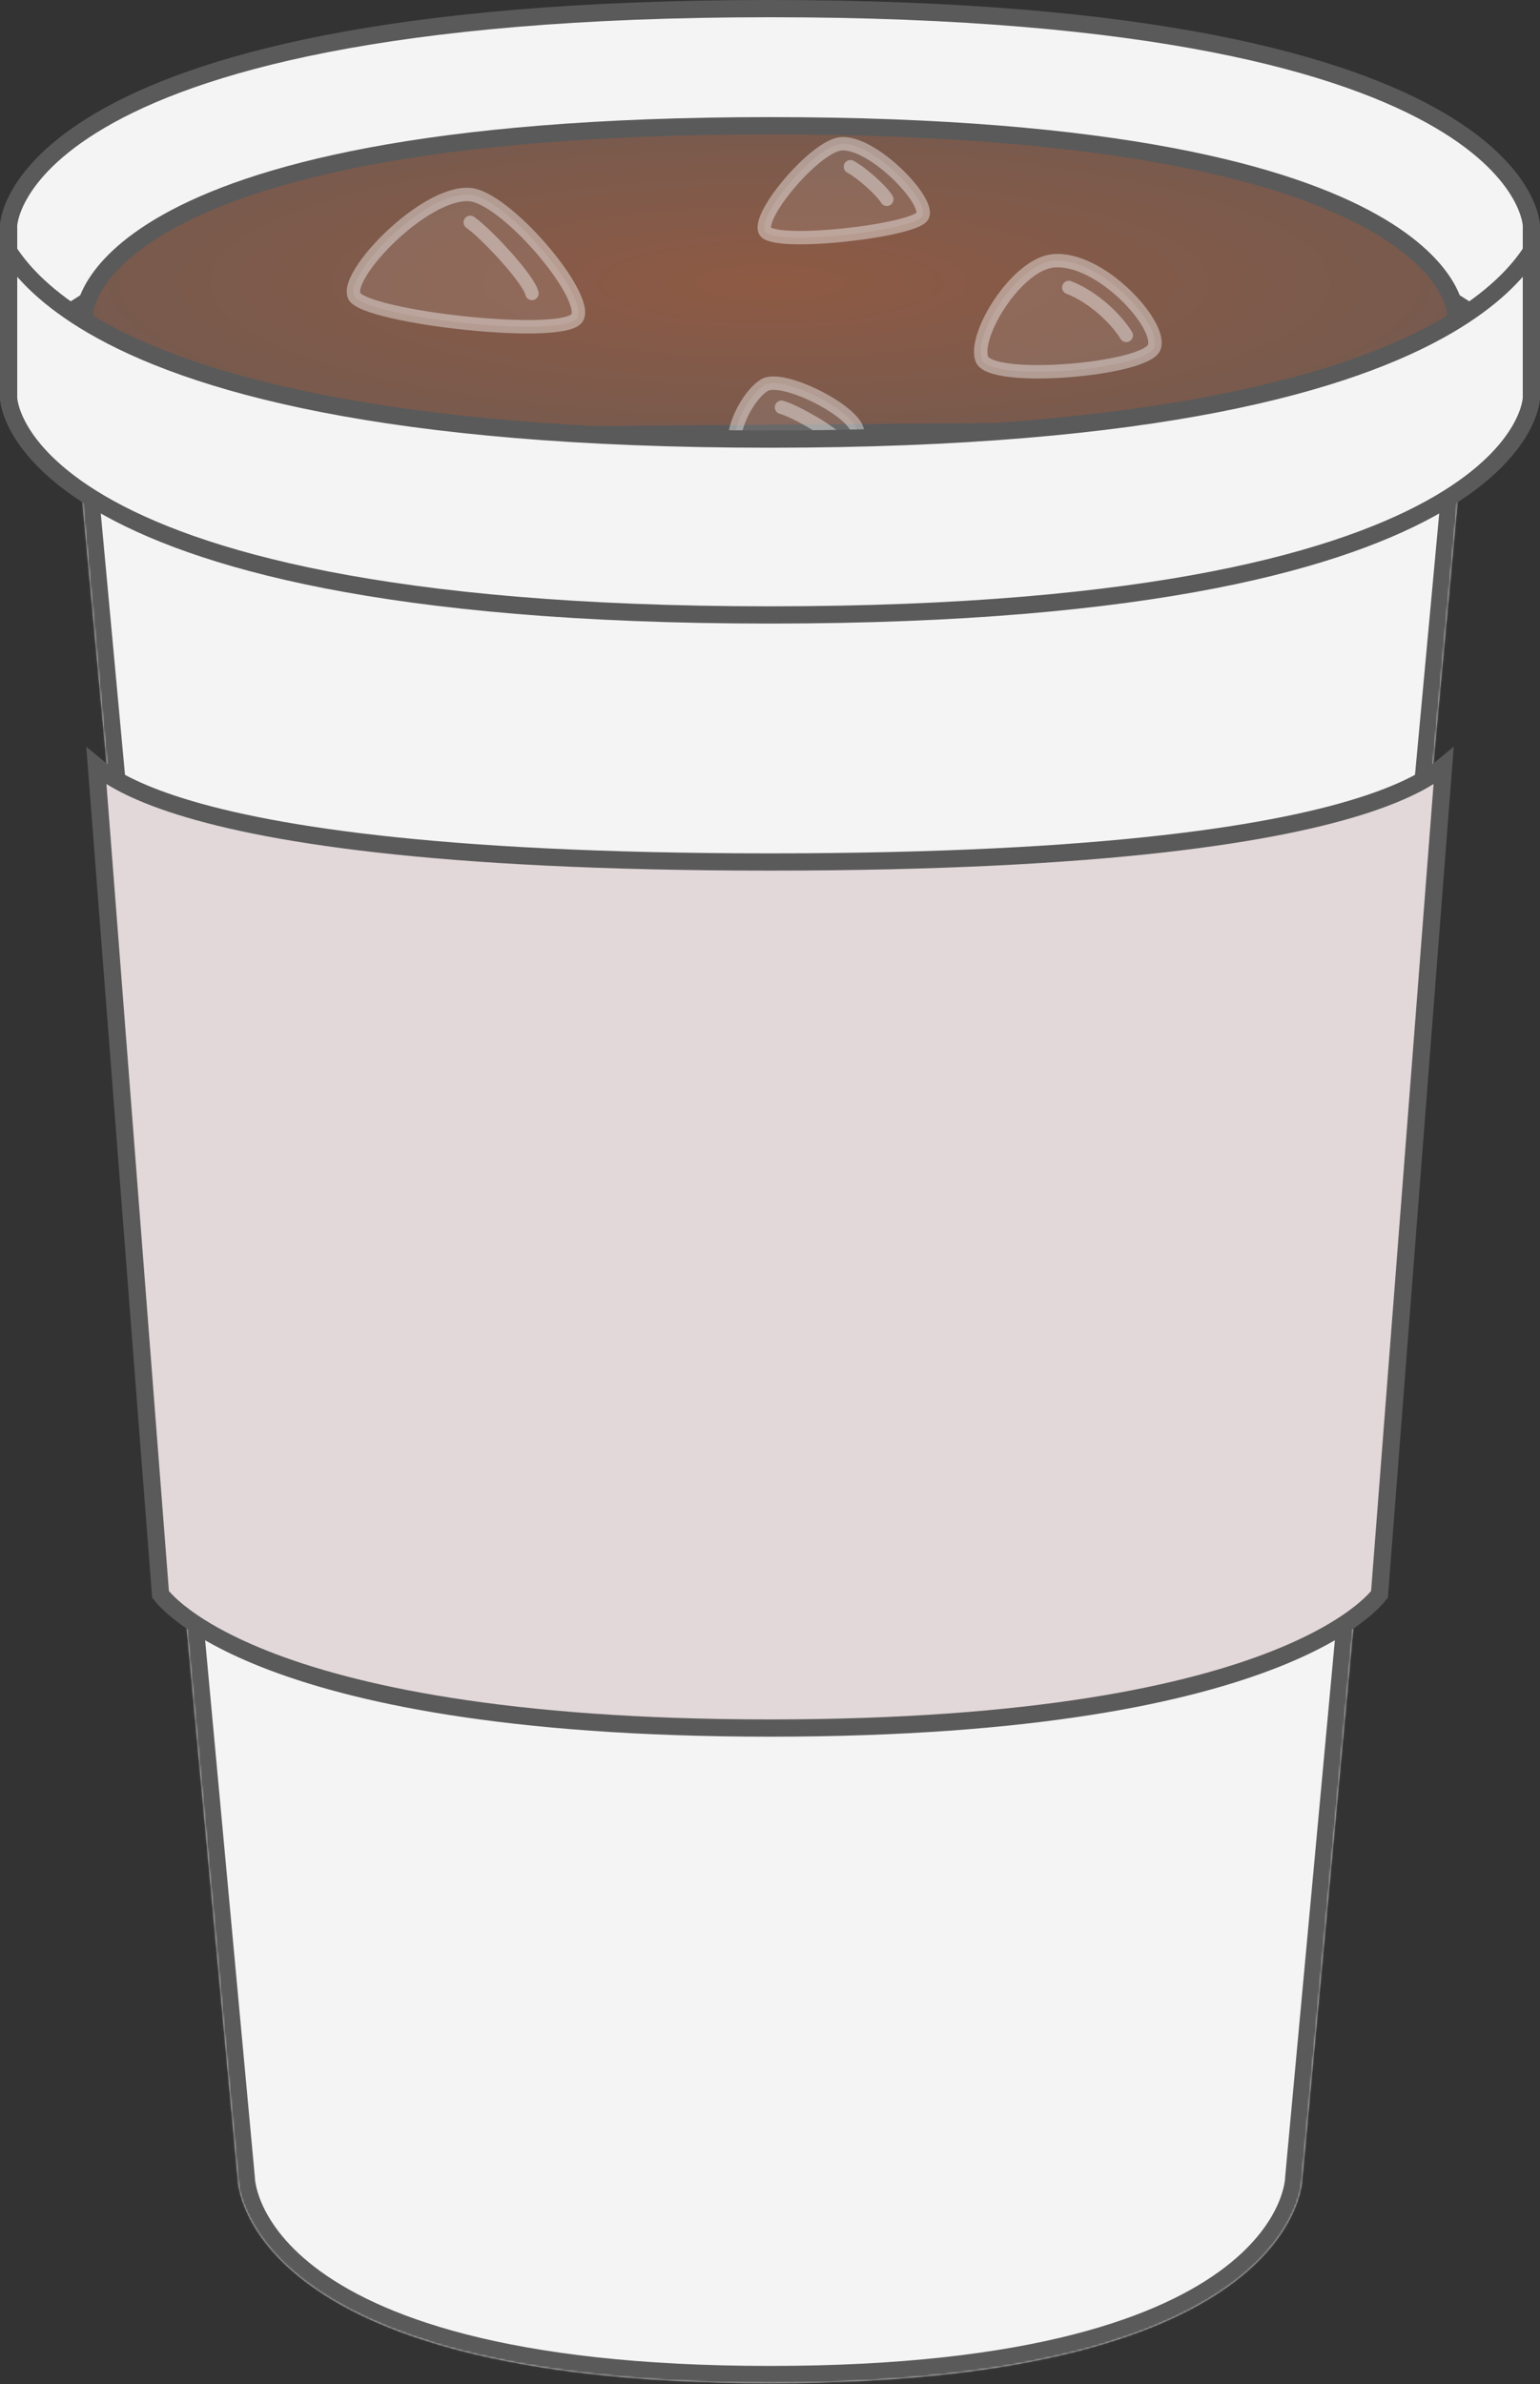 <svg width="804" height="1244" viewBox="0 0 804 1244" fill="none" xmlns="http://www.w3.org/2000/svg">
<rect x="0" y="0" width="804" height="1244" fill="#333333" stroke="none"/>
<mask id="path-1-inside-1_22_778" fill="white">
<path d="M39.704 226.112C39.704 226.112 39.704 308 402 308C764.297 308 764.297 226.112 764.297 226.112L679.926 1136.59C679.926 1136.59 679.926 1243.52 402 1243.52C124.074 1243.52 124.074 1136.59 124.074 1136.59L39.704 226.112Z"/>
</mask>
<path d="M39.704 226.112C39.704 226.112 39.704 308 402 308C764.297 308 764.297 226.112 764.297 226.112L679.926 1136.59C679.926 1136.59 679.926 1243.52 402 1243.52C124.074 1243.52 124.074 1136.59 124.074 1136.59L39.704 226.112Z" fill="#F4F4F4"/>
<path d="M39.704 226.112L48.666 225.281L30.704 226.112H39.704ZM764.297 226.112H773.297L755.335 225.281L764.297 226.112ZM679.926 1136.59L670.965 1135.76L670.926 1136.17V1136.59H679.926ZM124.074 1136.59L133.074 1136.59L133.074 1136.17L133.036 1135.76L124.074 1136.59ZM755.335 225.281L670.965 1135.76L688.888 1137.42L773.258 226.942L755.335 225.281ZM133.036 1135.76L48.666 225.281L30.742 226.942L115.113 1137.42L133.036 1135.76ZM679.926 1136.59C670.926 1136.59 670.926 1136.58 670.926 1136.57C670.926 1136.57 670.926 1136.55 670.926 1136.55C670.926 1136.54 670.927 1136.53 670.927 1136.52C670.927 1136.5 670.927 1136.49 670.927 1136.48C670.927 1136.47 670.927 1136.48 670.926 1136.52C670.923 1136.59 670.914 1136.76 670.892 1137.01C670.848 1137.52 670.75 1138.38 670.535 1139.54C670.105 1141.86 669.205 1145.38 667.325 1149.72C663.592 1158.34 655.862 1170.48 639.697 1182.92C607.214 1207.92 540.061 1234.52 402 1234.52V1252.52C541.866 1252.52 613.676 1225.66 650.674 1197.19C669.25 1182.89 678.891 1168.3 683.842 1156.87C686.305 1151.19 687.577 1146.36 688.232 1142.83C688.56 1141.06 688.733 1139.62 688.825 1138.57C688.871 1138.04 688.896 1137.61 688.91 1137.27C688.917 1137.11 688.921 1136.97 688.923 1136.85C688.925 1136.8 688.925 1136.75 688.926 1136.7C688.926 1136.68 688.926 1136.66 688.926 1136.64C688.926 1136.63 688.926 1136.62 688.926 1136.61C688.926 1136.6 688.926 1136.59 679.926 1136.59ZM402 1234.52C263.94 1234.52 196.787 1207.92 164.304 1182.92C148.139 1170.48 140.409 1158.34 136.675 1149.72C134.796 1145.38 133.896 1141.86 133.466 1139.54C133.251 1138.38 133.153 1137.52 133.109 1137.01C133.087 1136.76 133.078 1136.59 133.075 1136.52C133.074 1136.48 133.073 1136.47 133.074 1136.48C133.074 1136.49 133.074 1136.5 133.074 1136.52C133.074 1136.53 133.074 1136.54 133.074 1136.55C133.074 1136.55 133.074 1136.57 133.074 1136.57C133.074 1136.58 133.074 1136.59 124.074 1136.59C115.074 1136.59 115.074 1136.6 115.075 1136.61C115.075 1136.62 115.075 1136.63 115.075 1136.64C115.075 1136.66 115.075 1136.68 115.075 1136.7C115.076 1136.75 115.076 1136.8 115.077 1136.85C115.08 1136.97 115.084 1137.11 115.091 1137.27C115.105 1137.61 115.13 1138.04 115.176 1138.57C115.268 1139.62 115.441 1141.06 115.769 1142.83C116.424 1146.36 117.696 1151.19 120.159 1156.87C125.11 1168.3 134.75 1182.89 153.327 1197.19C190.325 1225.66 262.135 1252.52 402 1252.52V1234.52ZM39.704 226.112C30.704 226.112 30.704 226.131 30.704 226.151C30.704 226.159 30.704 226.179 30.704 226.193C30.705 226.222 30.705 226.252 30.706 226.283C30.707 226.346 30.709 226.414 30.711 226.487C30.716 226.633 30.725 226.8 30.738 226.987C30.765 227.361 30.811 227.816 30.889 228.344C31.045 229.403 31.327 230.751 31.83 232.342C32.841 235.54 34.712 239.625 38.121 244.248C44.933 253.485 57.649 264.573 81.284 275.257C128.335 296.527 220.455 317 402 317V299C221.249 299 132.221 278.53 88.698 258.855C67.046 249.067 57.119 239.682 52.609 233.565C50.357 230.511 49.398 228.199 48.993 226.918C48.789 226.27 48.717 225.859 48.696 225.718C48.686 225.647 48.688 225.641 48.692 225.706C48.695 225.738 48.698 225.788 48.7 225.855C48.701 225.889 48.702 225.927 48.703 225.97C48.703 225.991 48.704 226.014 48.704 226.037C48.704 226.049 48.704 226.068 48.704 226.074C48.704 226.092 48.704 226.112 39.704 226.112ZM402 317C583.546 317 675.666 296.527 722.717 275.257C746.352 264.573 759.068 253.485 765.879 244.248C769.288 239.625 771.16 235.54 772.171 232.342C772.674 230.751 772.956 229.403 773.112 228.344C773.19 227.816 773.236 227.361 773.263 226.987C773.276 226.8 773.285 226.633 773.29 226.487C773.292 226.414 773.294 226.346 773.295 226.283C773.296 226.252 773.296 226.222 773.296 226.193C773.296 226.179 773.297 226.159 773.297 226.151C773.297 226.131 773.297 226.112 764.297 226.112C755.297 226.112 755.297 226.092 755.297 226.074C755.297 226.068 755.297 226.049 755.297 226.037C755.297 226.014 755.298 225.991 755.298 225.97C755.299 225.927 755.3 225.889 755.301 225.855C755.303 225.788 755.306 225.738 755.308 225.706C755.313 225.641 755.315 225.647 755.305 225.718C755.284 225.859 755.212 226.27 755.007 226.918C754.603 228.199 753.644 230.511 751.392 233.565C746.882 239.682 736.955 249.067 715.302 258.855C671.779 278.53 582.751 299 402 299V317Z" fill="#5A5A5A" mask="url(#path-1-inside-1_22_778)"/>
<path d="M714.338 419.367C734.662 412.591 746.611 405.697 753.664 399.856L720.203 831.911C719.879 832.333 719.408 832.915 718.766 833.639C717.176 835.429 714.533 838.092 710.463 841.344C702.324 847.845 688.455 856.718 665.863 865.66C620.65 883.555 540.61 901.685 402 901.685C263.391 901.685 183.35 883.555 138.138 865.66C115.546 856.718 101.677 847.845 93.538 841.344C89.468 838.092 86.825 835.429 85.235 833.639C84.593 832.915 84.122 832.333 83.798 831.911L50.337 399.856C57.39 405.697 69.339 412.591 89.663 419.367C135.61 434.686 225.524 449.771 402 449.771C578.477 449.771 668.391 434.686 714.338 419.367Z" fill="#E2D7D9" stroke="#5A5A5A" stroke-width="9"/>
<path d="M4.5 117.655V194.26C11.752 183.022 24.748 169.269 47.977 155.675C99.252 125.67 200.708 96.248 402 96.248C603.292 96.248 704.748 125.67 756.023 155.675C779.252 169.269 792.248 183.022 799.5 194.26V117.654C799.5 117.636 799.498 117.595 799.495 117.532C799.487 117.395 799.47 117.152 799.431 116.811C799.353 116.128 799.189 115.051 798.843 113.635C798.153 110.808 796.733 106.606 793.809 101.471C787.973 91.226 776.022 77.058 751.477 62.695C702.252 33.889 602.708 4.5 402 4.5C201.292 4.5 101.748 33.889 52.523 62.695C27.978 77.058 16.027 91.226 10.191 101.471C7.267 106.606 5.847 110.808 5.157 113.635C4.811 115.051 4.647 116.128 4.569 116.811C4.53 117.152 4.513 117.395 4.505 117.532C4.502 117.596 4.501 117.637 4.5 117.655ZM799.5 117.659L799.5 117.661C799.5 117.667 799.5 117.667 799.5 117.659Z" fill="#F4F4F4" stroke="#5A5A5A" stroke-width="9"/>
<path d="M44.207 162.966C44.205 163.002 44.204 163.027 44.203 163.041V228.818L759.796 223.386V163.041C759.795 163.027 759.794 163.002 759.792 162.966C759.786 162.861 759.772 162.666 759.739 162.386C759.672 161.826 759.53 160.925 759.227 159.73C758.621 157.346 757.367 153.768 754.764 149.374C749.569 140.609 738.876 128.393 716.803 115.978C672.52 91.071 582.873 65.612 401.999 65.612C221.126 65.612 131.479 91.071 87.196 115.978C65.123 128.393 54.43 140.609 49.235 149.374C46.632 153.768 45.378 157.346 44.772 159.73C44.469 160.925 44.327 161.826 44.26 162.386C44.227 162.666 44.213 162.861 44.207 162.966Z" fill="url(#paint0_radial_22_778)" stroke="#5A5A5A" stroke-width="9"/>
<path opacity="0.4" d="M245 101.5C263.8 102.7 307 153.5 301.5 165.5C296 177.5 190.5 165.5 185 154.5C179.5 143.5 221.5 100 245 101.5Z" fill="#D9D9D9" fill-opacity="0.3" stroke="white" stroke-width="7"/>
<path opacity="0.4" d="M277.727 153.105C276 145.5 253.5 121.5 245.502 116.022" stroke="white" stroke-width="7" stroke-linecap="round"/>
<path opacity="0.4" d="M439.26 75.027C425.976 75.879 395.453 111.936 399.339 120.454C403.225 128.971 477.767 120.454 481.653 112.646C485.539 104.838 455.864 73.962 439.26 75.027Z" fill="#D9D9D9" fill-opacity="0.3" stroke="white" stroke-width="7"/>
<path opacity="0.4" d="M549.969 136.095C530.969 137.781 508.293 174.385 512.512 187.184C516.731 199.982 598.408 192.906 602.627 181.173C606.846 169.441 574.398 133.927 549.969 136.095Z" fill="#D9D9D9" fill-opacity="0.3" stroke="white" stroke-width="7"/>
<path opacity="0.4" d="M558 150C571.811 155.375 583.465 167.484 588 175" stroke="white" stroke-width="7" stroke-linecap="round"/>
<path opacity="0.4" d="M444 87C450.663 90.633 460.657 99.95 463 104" stroke="white" stroke-width="7" stroke-linecap="round"/>
<path opacity="0.4" d="M386.323 239.47C377.755 230.808 389.147 207.191 399 201C408.853 194.809 451.298 216.914 447.47 226.972C443.643 237.029 397.034 250.299 386.323 239.47Z" fill="#D9D9D9" fill-opacity="0.3" stroke="white" stroke-width="7"/>
<path opacity="0.4" d="M408 212.527C415.766 214.741 432.413 224.721 436.04 228.48" stroke="white" stroke-width="7" stroke-linecap="round"/>
<path d="M4.5 207.716V131.111C11.752 142.349 24.748 156.102 47.977 169.695C99.252 199.701 200.708 229.123 402 229.123C603.292 229.123 704.748 199.701 756.023 169.695C779.252 156.102 792.248 142.349 799.5 131.111V207.716C799.499 207.734 799.498 207.775 799.495 207.838C799.487 207.976 799.47 208.219 799.431 208.56C799.353 209.243 799.189 210.32 798.843 211.735C798.153 214.563 796.733 218.765 793.809 223.9C787.973 234.145 776.022 248.313 751.477 262.676C702.252 291.482 602.708 320.871 402 320.871C201.292 320.871 101.748 291.482 52.523 262.676C27.978 248.313 16.027 234.145 10.191 223.9C7.267 218.765 5.847 214.563 5.157 211.735C4.811 210.32 4.647 209.243 4.569 208.56C4.53 208.219 4.513 207.976 4.505 207.838C4.502 207.775 4.501 207.734 4.5 207.716ZM4.5 207.71L4.5 207.712C4.5 207.704 4.5 207.703 4.5 207.71Z" fill="#F4F4F4" stroke="#5A5A5A" stroke-width="9"/>
<defs>
<radialGradient id="paint0_radial_22_778" cx="0" cy="0" r="1" gradientUnits="userSpaceOnUse" gradientTransform="translate(401.999 147.232) rotate(180) scale(362.296 86.12)">
<stop stop-color="#8E5A44"/>
<stop offset="1" stop-color="#775A4E"/>
</radialGradient>
</defs>
</svg>
